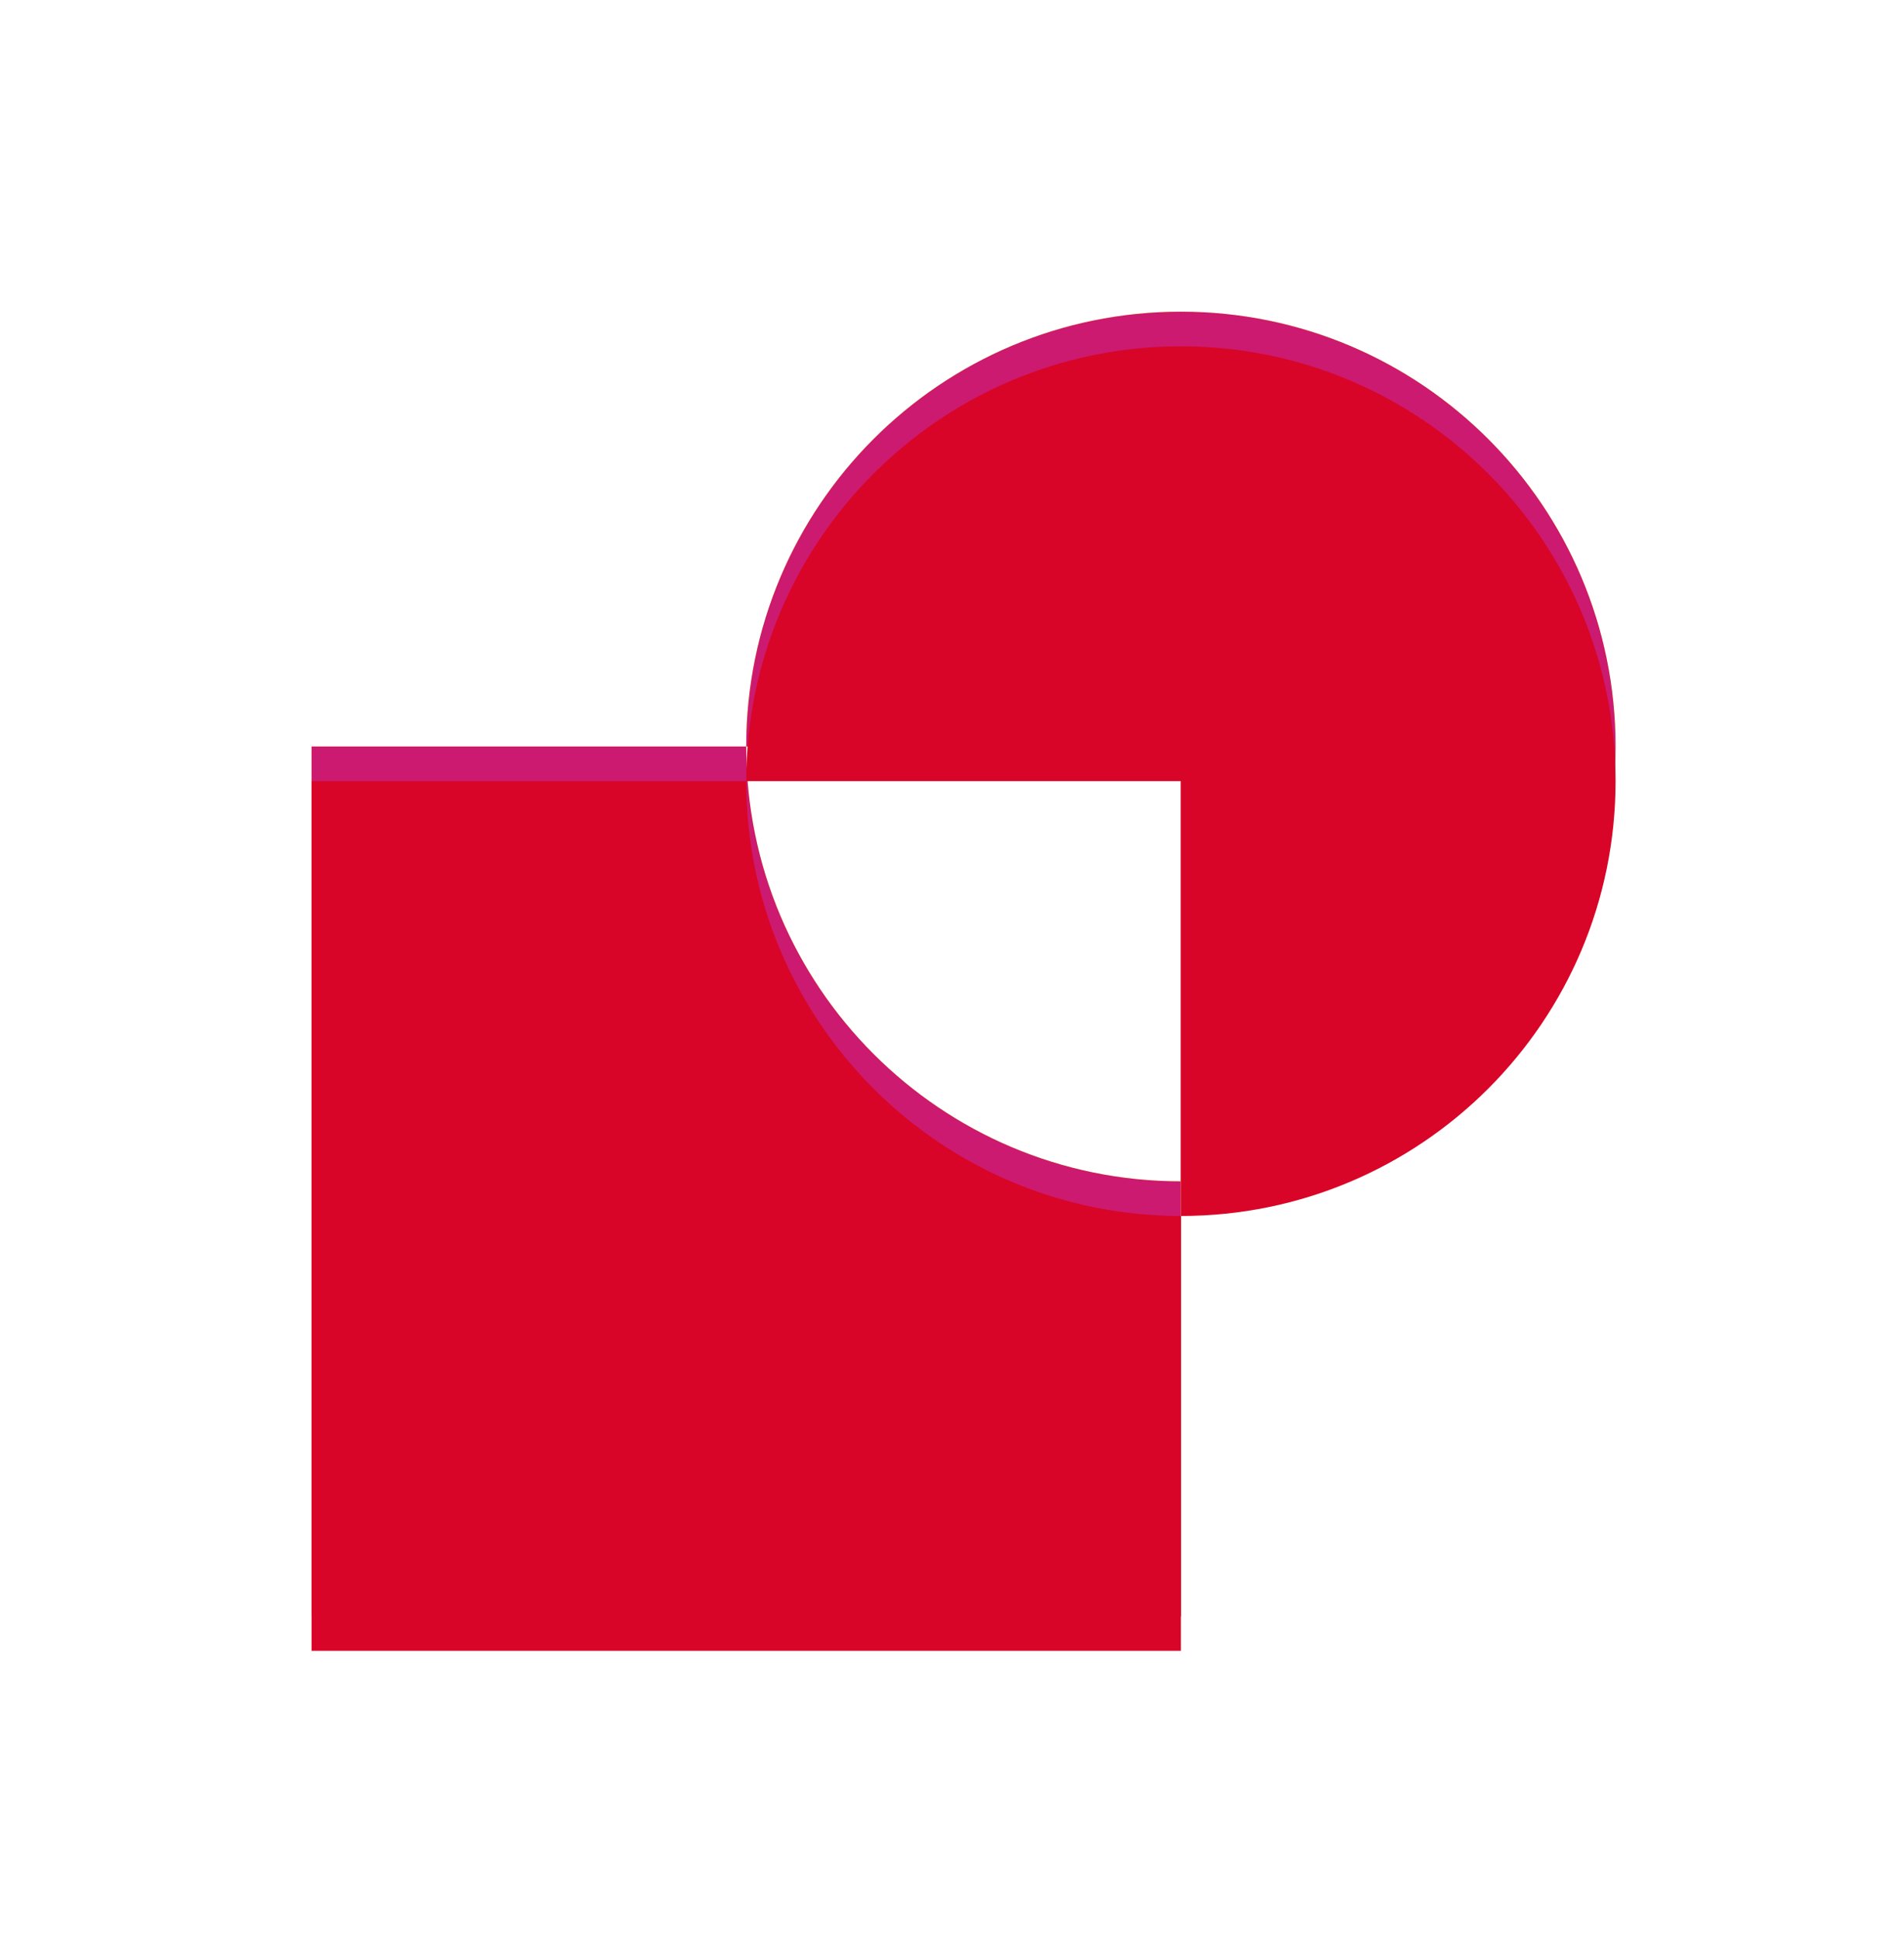<svg width="55" height="56" viewBox="0 0 55 56" fill="none" xmlns="http://www.w3.org/2000/svg">
<g style="mix-blend-mode:plus-lighter" filter="url(#filter0_df_275_4499)">
<path d="M21.556 21.556H9V46.668H34.112V34.112C27.178 34.112 21.556 28.491 21.556 21.556L21.556 21.556Z" fill="#FFFE03"/>
<path d="M34.112 9C27.178 9 21.556 14.621 21.556 21.556H34.112V34.112C41.047 34.112 46.668 28.49 46.668 21.556C46.668 14.622 41.047 9 34.112 9Z" fill="#FFFE03"/>
</g>
<g style="mix-blend-mode:plus-lighter" filter="url(#filter1_df_275_4499)">
<path d="M21.556 21.556H9V46.668H34.112V34.112C27.178 34.112 21.556 28.491 21.556 21.556L21.556 21.556Z" fill="#CC1A70"/>
<path d="M34.112 9C27.177 9 21.556 14.621 21.556 21.556H34.112V34.112C41.047 34.112 46.668 28.49 46.668 21.556C46.668 14.622 41.046 9 34.112 9Z" fill="#CC1A70"/>
</g>
<g style="mix-blend-mode:plus-lighter" filter="url(#filter2_df_275_4499)">
<path d="M21.556 22.556H9V47.668H34.112V35.112C27.178 35.112 21.556 29.491 21.556 22.556L21.556 22.556Z" fill="#D80528"/>
<path d="M34.112 10C27.177 10 21.556 15.621 21.556 22.556H34.112V35.112C41.047 35.112 46.668 29.49 46.668 22.556C46.668 15.622 41.047 10 34.112 10Z" fill="#D80528"/>
</g>
<defs>
<filter id="filter0_df_275_4499" x="0.667" y="0.667" width="54.335" height="54.335" filterUnits="userSpaceOnUse" color-interpolation-filters="sRGB">
<feFlood flood-opacity="0" result="BackgroundImageFix"/>
<feColorMatrix in="SourceAlpha" type="matrix" values="0 0 0 0 0 0 0 0 0 0 0 0 0 0 0 0 0 0 127 0" result="hardAlpha"/>
<feOffset/>
<feGaussianBlur stdDeviation="4.167"/>
<feComposite in2="hardAlpha" operator="out"/>
<feColorMatrix type="matrix" values="0 0 0 0 1 0 0 0 0 0.996 0 0 0 0 0.012 0 0 0 0.25 0"/>
<feBlend mode="normal" in2="BackgroundImageFix" result="effect1_dropShadow_275_4499"/>
<feBlend mode="normal" in="SourceGraphic" in2="effect1_dropShadow_275_4499" result="shape"/>
<feGaussianBlur stdDeviation="1.042" result="effect2_foregroundBlur_275_4499"/>
</filter>
<filter id="filter1_df_275_4499" x="0.667" y="0.667" width="54.335" height="54.335" filterUnits="userSpaceOnUse" color-interpolation-filters="sRGB">
<feFlood flood-opacity="0" result="BackgroundImageFix"/>
<feColorMatrix in="SourceAlpha" type="matrix" values="0 0 0 0 0 0 0 0 0 0 0 0 0 0 0 0 0 0 127 0" result="hardAlpha"/>
<feOffset/>
<feGaussianBlur stdDeviation="4.167"/>
<feComposite in2="hardAlpha" operator="out"/>
<feColorMatrix type="matrix" values="0 0 0 0 0.894 0 0 0 0 0.141 0 0 0 0 0.467 0 0 0 0.25 0"/>
<feBlend mode="normal" in2="BackgroundImageFix" result="effect1_dropShadow_275_4499"/>
<feBlend mode="normal" in="SourceGraphic" in2="effect1_dropShadow_275_4499" result="shape"/>
<feGaussianBlur stdDeviation="1.042" result="effect2_foregroundBlur_275_4499"/>
</filter>
<filter id="filter2_df_275_4499" x="0.667" y="1.667" width="54.335" height="54.335" filterUnits="userSpaceOnUse" color-interpolation-filters="sRGB">
<feFlood flood-opacity="0" result="BackgroundImageFix"/>
<feColorMatrix in="SourceAlpha" type="matrix" values="0 0 0 0 0 0 0 0 0 0 0 0 0 0 0 0 0 0 127 0" result="hardAlpha"/>
<feOffset/>
<feGaussianBlur stdDeviation="4.167"/>
<feComposite in2="hardAlpha" operator="out"/>
<feColorMatrix type="matrix" values="0 0 0 0 0.847 0 0 0 0 0.02 0 0 0 0 0.157 0 0 0 0.25 0"/>
<feBlend mode="normal" in2="BackgroundImageFix" result="effect1_dropShadow_275_4499"/>
<feBlend mode="normal" in="SourceGraphic" in2="effect1_dropShadow_275_4499" result="shape"/>
<feGaussianBlur stdDeviation="1.042" result="effect2_foregroundBlur_275_4499"/>
</filter>
</defs>
</svg>
